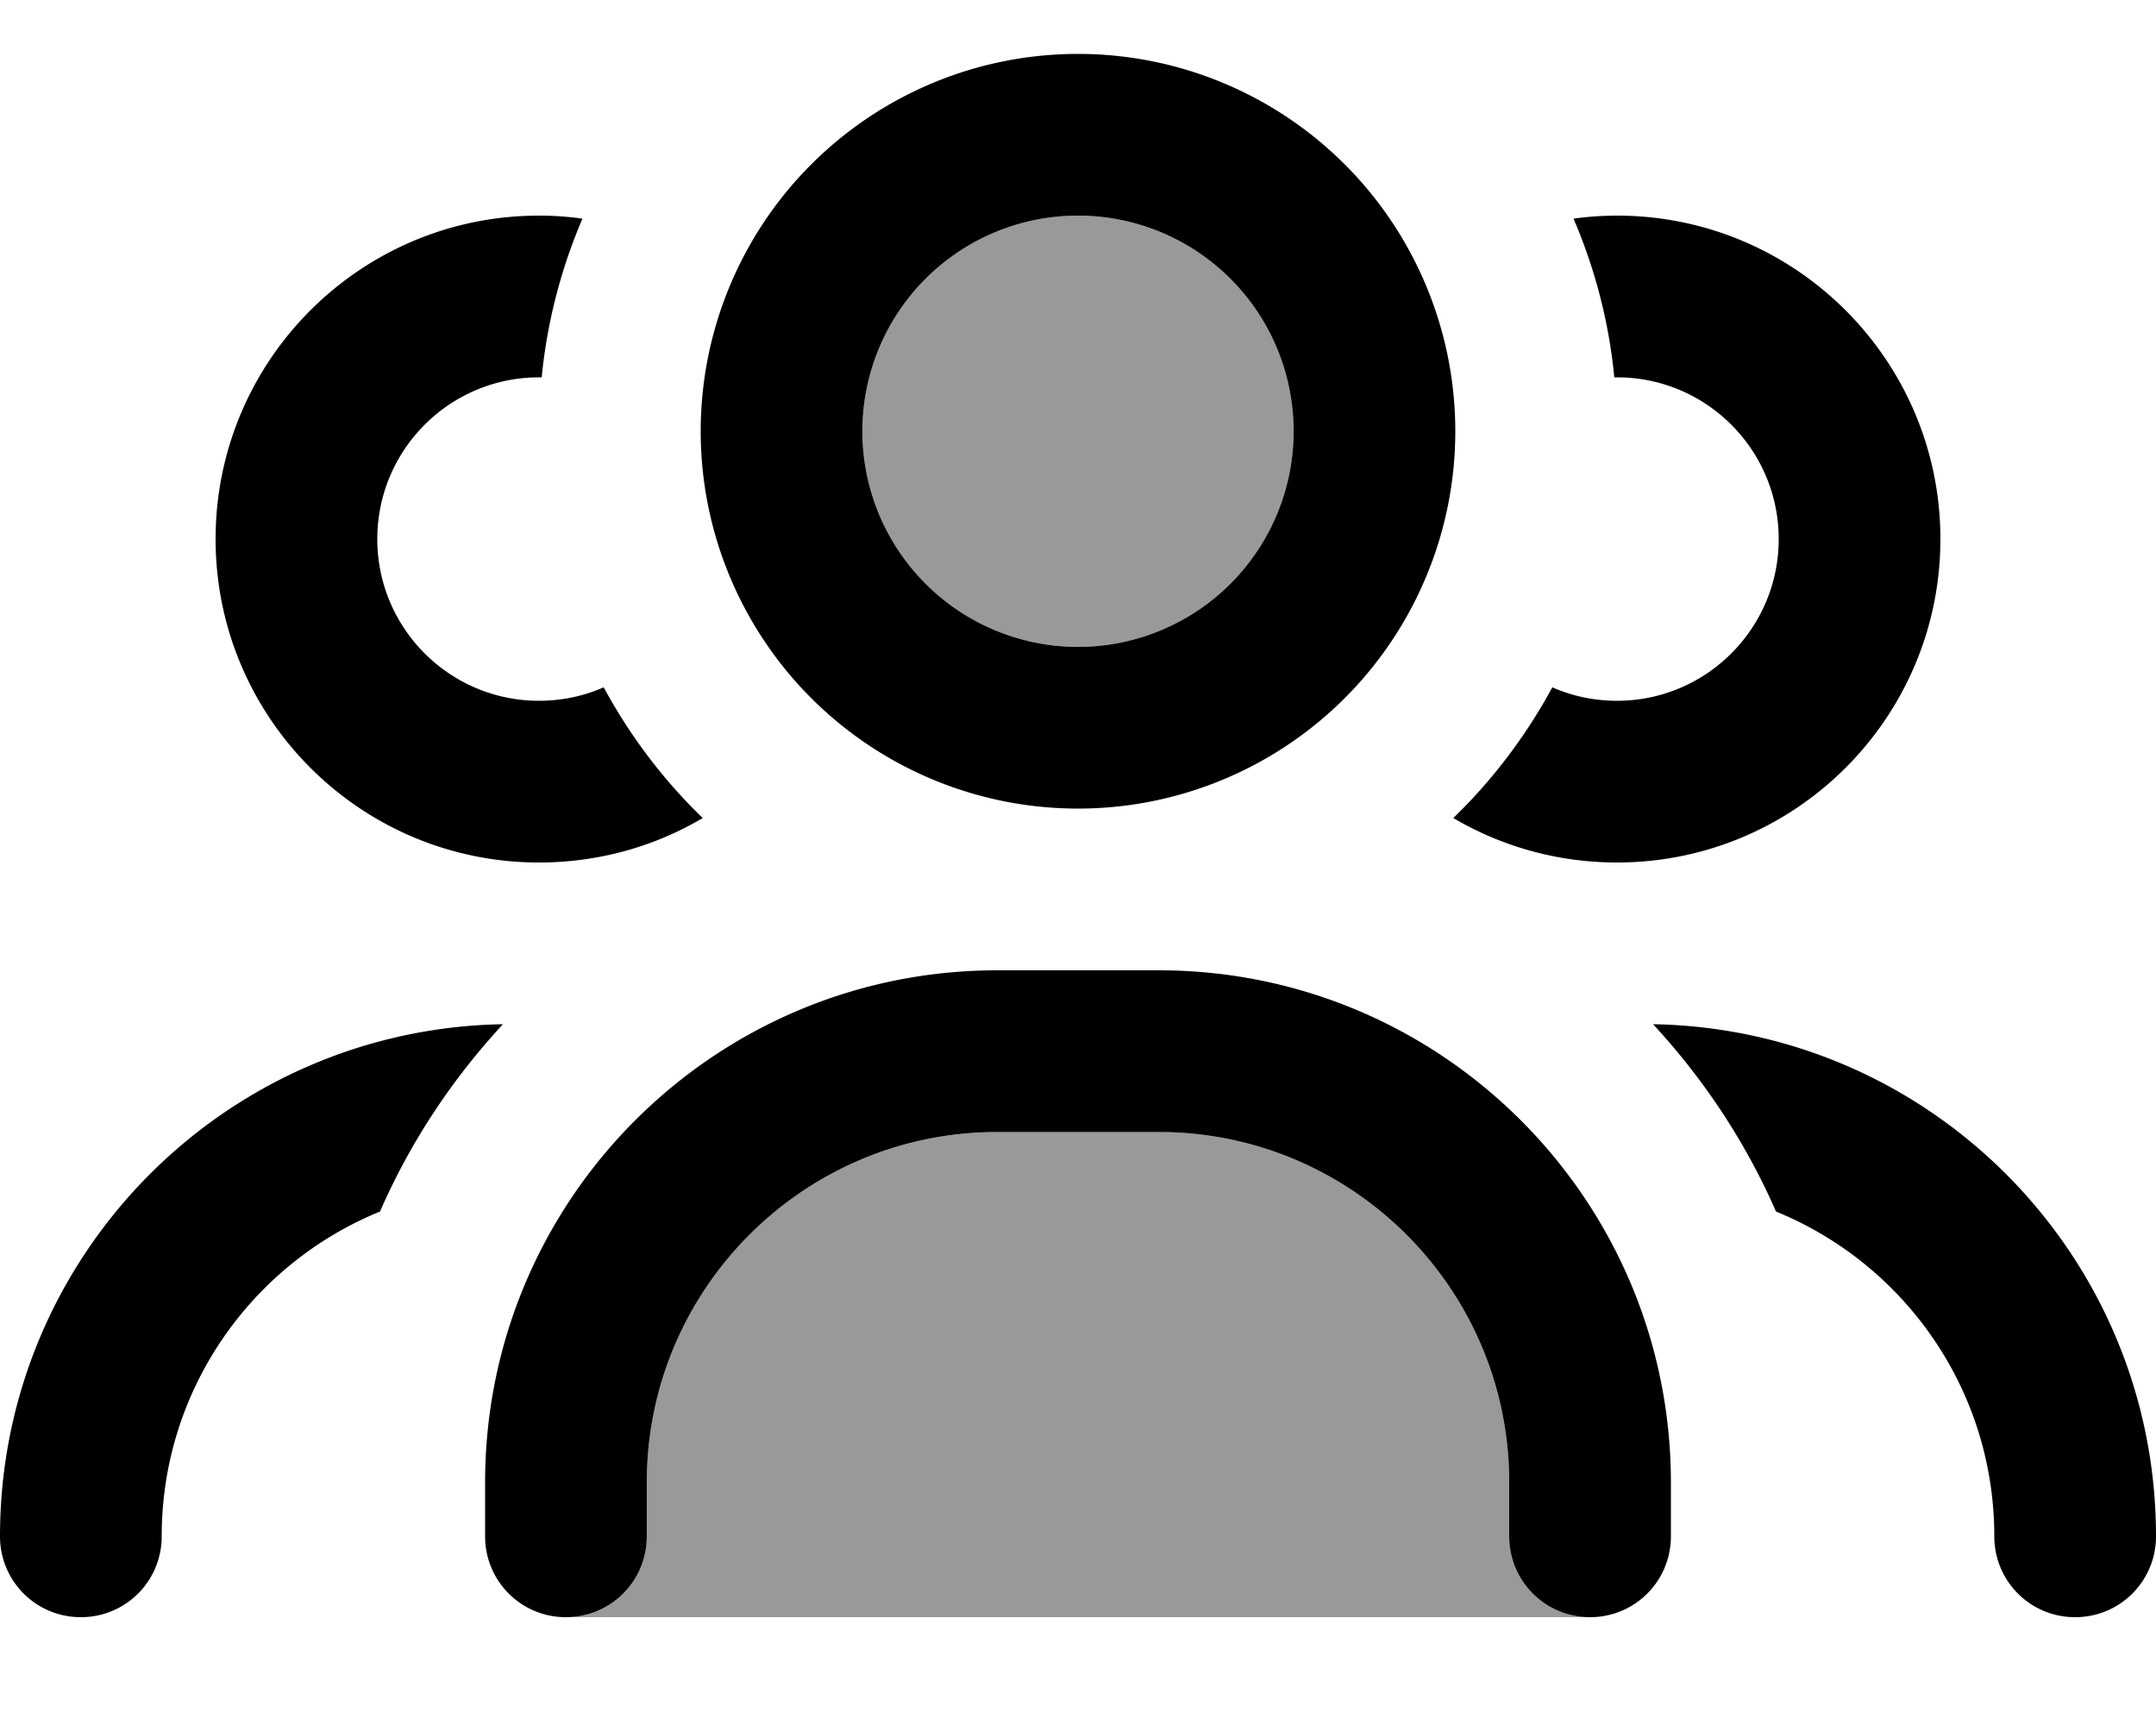 <svg fill="currentColor" xmlns="http://www.w3.org/2000/svg" viewBox="0 0 640 512"><!--! Font Awesome Pro 7.0.1 by @fontawesome - https://fontawesome.com License - https://fontawesome.com/license (Commercial License) Copyright 2025 Fonticons, Inc. --><path opacity=".4" fill="currentColor" d="M168 480c13.3 0 24-10.7 24-24l0-16c0-57.4 46.6-104 104-104l48 0c57.4 0 104 46.6 104 104l0 16c0 13.3 10.7 24 24 24l-304 0zM384 128a64 64 0 1 1 -128 0 64 64 0 1 1 128 0z"/><path fill="currentColor" d="M320 192a64 64 0 1 0 0-128 64 64 0 1 0 0 128zm0-176a112 112 0 1 1 0 224 112 112 0 1 1 0-224zM296 336c-57.4 0-104 46.6-104 104l0 16c0 13.3-10.7 24-24 24s-24-10.7-24-24l0-16c0-83.9 68.1-152 152-152l48 0c83.9 0 152 68.1 152 152l0 16c0 13.3-10.7 24-24 24s-24-10.7-24-24l0-16c0-57.4-46.6-104-104-104l-48 0zm135.4-93.2c11.7-11.3 21.6-24.4 29.4-38.8 5.9 2.6 12.4 4 19.2 4 26.5 0 48-21.5 48-48s-21.5-48-48-48l-.8 0c-1.6-16.6-5.8-32.4-12.1-47.1 4.2-.6 8.6-.9 12.9-.9 53 0 96 43 96 96s-43 96-96 96c-17.7 0-34.3-4.8-48.6-13.2zM160 64c4.4 0 8.7 .3 12.9 .9-6.3 14.7-10.5 30.6-12.1 47.1l-.8 0c-26.5 0-48 21.5-48 48s21.5 48 48 48c6.8 0 13.3-1.4 19.2-4 7.8 14.4 17.7 27.5 29.4 38.8-14.2 8.4-30.8 13.2-48.6 13.2-53 0-96-43-96-96s43-96 96-96zM149.3 304c-15.1 16.3-27.5 35-36.5 55.6-38 15.5-64.8 52.8-64.8 96.4 0 13.3-10.7 24-24 24S0 469.3 0 456c0-83.1 66.6-150.6 149.3-152zm377.9 55.6c-9-20.6-21.5-39.4-36.5-55.6 82.7 1.4 149.3 68.9 149.3 152 0 13.3-10.7 24-24 24s-24-10.7-24-24c0-43.6-26.8-80.9-64.8-96.4z"/></svg>